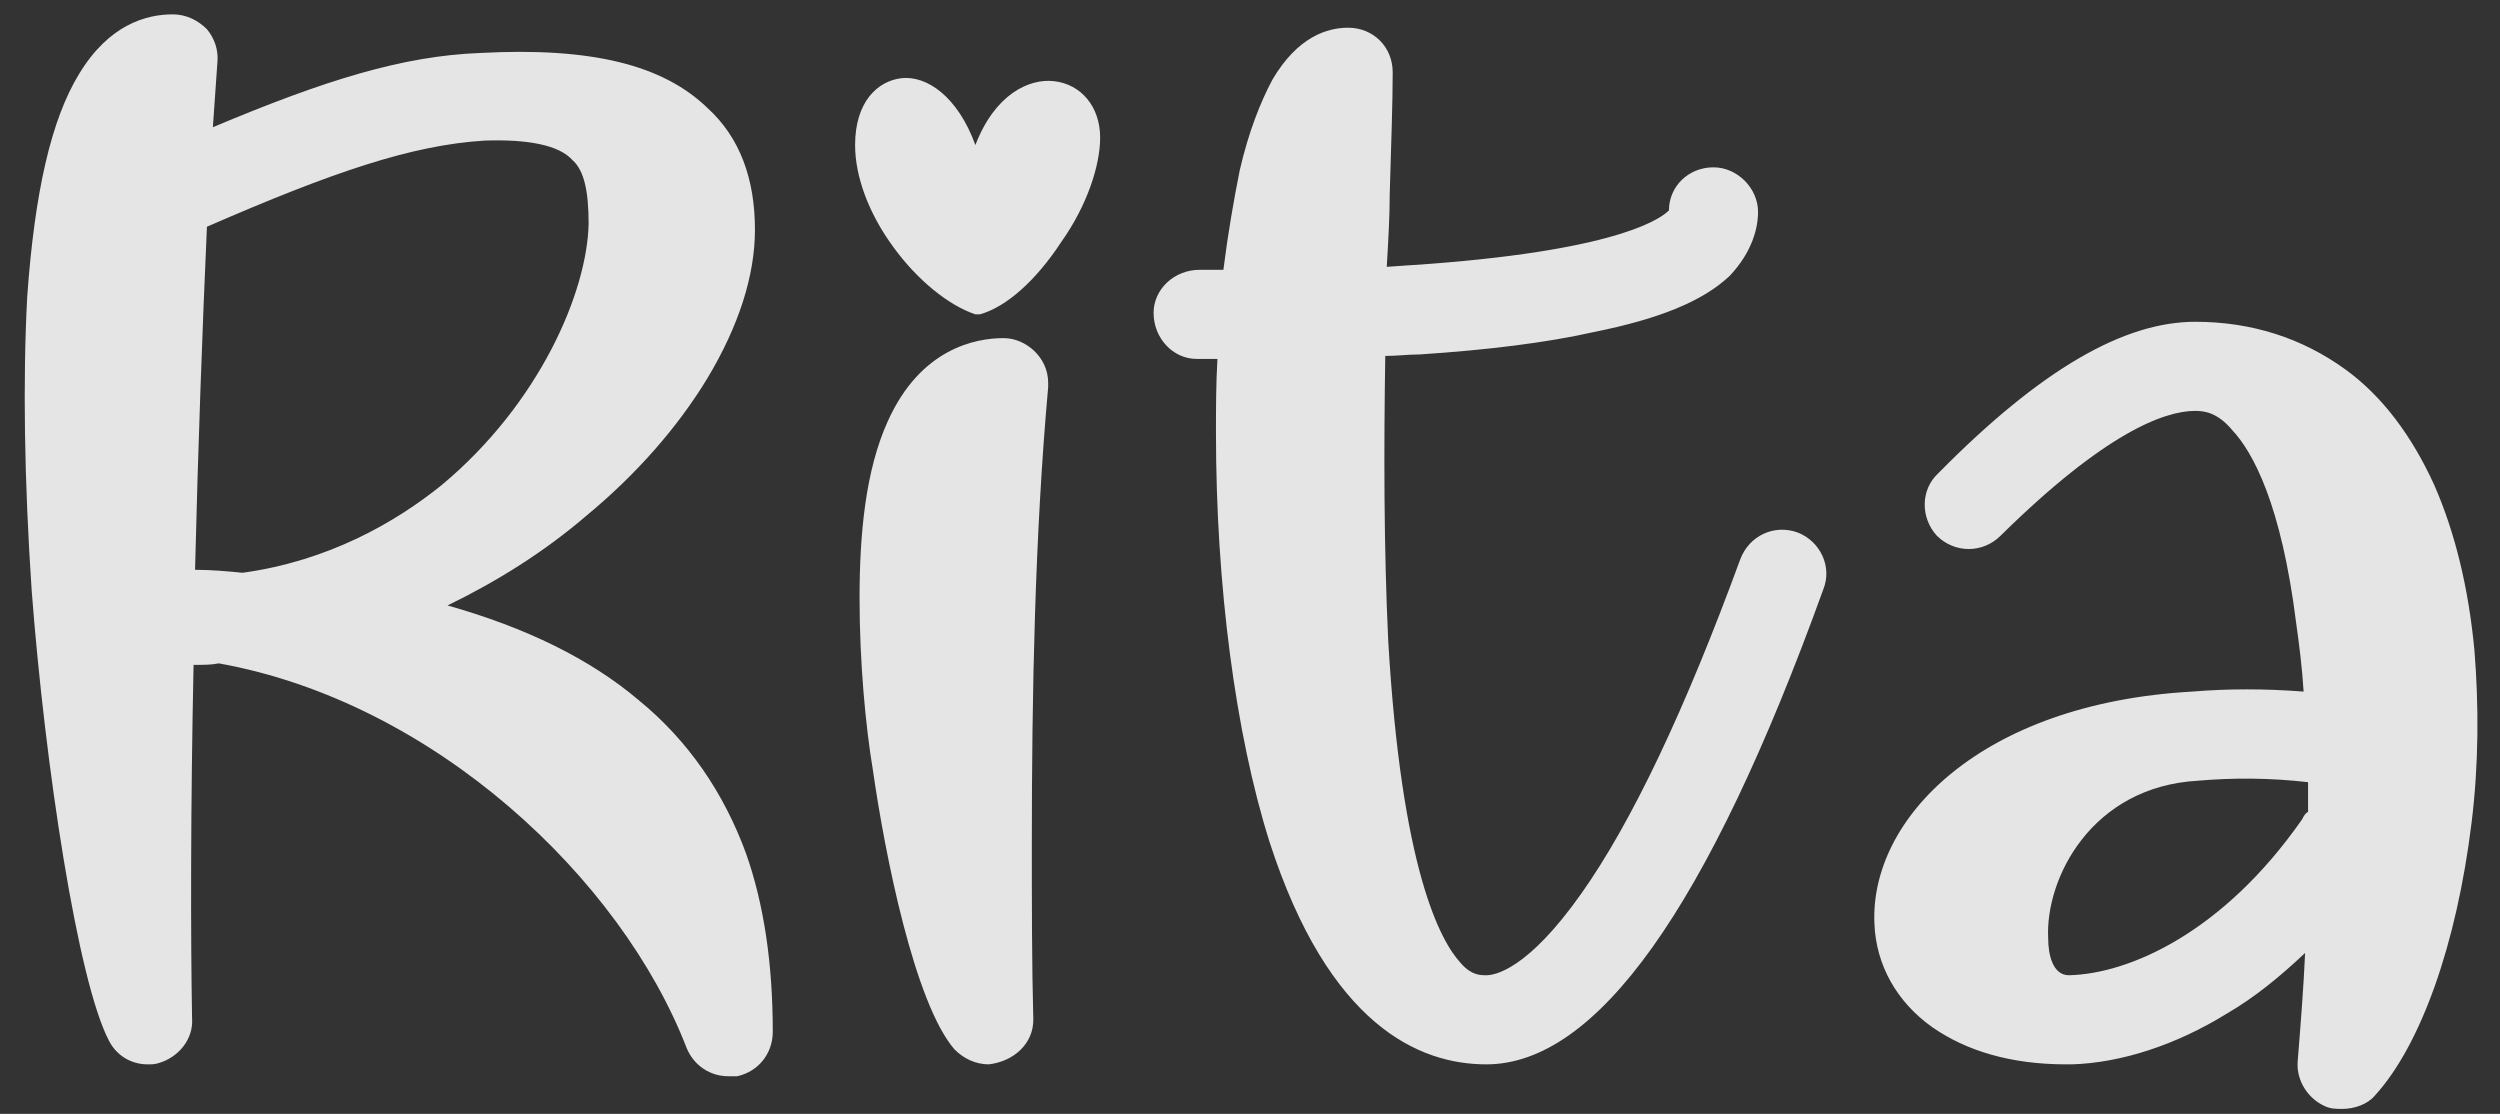 <svg width="101" height="45" viewBox="0 0 101 45" fill="none" xmlns="http://www.w3.org/2000/svg">
<rect x="0" y="0" width="101" height="45" fill="#333333" stroke="none"/>
<path opacity="0.87" d="M30.14 34.48C29.24 32.02 27.8 29.92 25.82 28.3C23.84 26.62 21.26 25.36 18.08 24.46C20.06 23.5 21.98 22.3 23.66 20.86C25.7 19.18 27.38 17.26 28.58 15.28C29.84 13.18 30.5 11.14 30.5 9.28C30.5 7.24 29.9 5.56 28.58 4.36C26.78 2.62 23.9 1.9 19.4 2.14C16.28 2.26 13.16 3.22 8.6 5.14L8.78 2.56C8.84 2.02 8.66 1.54 8.36 1.18C8 0.82 7.52 0.58 6.98 0.58C5.9 0.58 4.4 1 3.2 2.98C2.06 4.84 1.4 7.78 1.1 11.98C0.92 15.34 0.98 19.42 1.28 23.86C1.82 30.94 3.14 39.64 4.4 42.04C4.7 42.64 5.3 43 5.96 43C6.14 43 6.26 43 6.44 42.94C7.22 42.7 7.82 41.98 7.76 41.14C7.7 37.84 7.7 32.56 7.82 26.86H7.94C8.24 26.86 8.54 26.86 8.84 26.8C17.54 28.36 25.1 35.5 27.74 42.34C28.04 43.06 28.7 43.48 29.42 43.48H29.78C30.62 43.3 31.22 42.58 31.22 41.68C31.22 38.92 30.86 36.52 30.14 34.48ZM19.58 5.68C21.32 5.62 22.58 5.86 23.12 6.46C23.6 6.88 23.78 7.72 23.78 9.04C23.72 11.8 21.8 16.3 17.84 19.6C15.98 21.1 13.28 22.66 9.8 23.14C9.2 23.08 8.54 23.02 7.88 23.02C8 18.1 8.18 13.18 8.36 9.16C13.46 6.94 16.64 5.86 19.58 5.68ZM39.946 43C40.966 42.88 41.746 42.16 41.746 41.2C41.686 38.92 41.686 36.52 41.686 34.06C41.686 28.06 41.806 21.64 42.346 15.64V15.46C42.346 14.44 41.446 13.66 40.546 13.66C39.406 13.66 37.186 14.08 35.866 17.02C34.966 19 34.726 21.58 34.726 24.16C34.726 26.74 34.966 29.32 35.266 31.12C35.746 34.48 36.946 40.54 38.566 42.4C38.926 42.76 39.406 43 39.946 43ZM39.406 12.7H39.586C40.666 12.4 41.866 11.32 42.886 9.76C43.906 8.32 44.446 6.7 44.446 5.56C44.446 4.3 43.666 3.4 42.586 3.28C41.566 3.16 40.186 3.82 39.406 5.86C38.686 3.88 37.426 3.04 36.406 3.16C35.446 3.28 34.546 4.12 34.546 5.86C34.546 7.12 35.086 8.62 36.106 10C37.066 11.32 38.326 12.34 39.406 12.7ZM72.645 21.52C71.685 21.16 70.665 21.64 70.305 22.6C68.085 28.66 65.925 33.22 63.885 36.1C61.725 39.16 60.405 39.4 60.045 39.4C59.805 39.4 59.445 39.4 59.025 38.92C58.185 38.02 56.625 35.14 56.085 25.9C55.905 22.12 55.905 18.1 55.965 14.38C56.445 14.38 56.865 14.32 57.345 14.32C60.105 14.14 62.505 13.84 64.365 13.42C67.065 12.88 68.805 12.16 69.885 11.14C70.785 10.18 71.025 9.22 71.025 8.56C71.025 7.6 70.185 6.76 69.225 6.76C68.205 6.76 67.425 7.54 67.425 8.5C67.185 8.74 65.685 10.06 57.765 10.66L56.025 10.78C56.085 9.76 56.145 8.74 56.145 7.84C56.205 5.8 56.265 4.12 56.265 2.92C56.265 1.9 55.485 1.12 54.465 1.12C53.625 1.12 52.425 1.48 51.405 3.22C50.925 4.12 50.445 5.32 50.085 6.88C49.845 8.08 49.605 9.46 49.425 10.9H48.465C47.445 10.9 46.605 11.68 46.605 12.64C46.605 13.66 47.385 14.5 48.345 14.5H49.185C49.125 15.52 49.125 16.48 49.125 17.5C49.125 23.62 49.905 29.62 51.285 34C53.685 41.44 57.345 43 60.045 43C64.485 43 68.985 36.76 73.665 23.8C74.025 22.9 73.545 21.88 72.645 21.52ZM98.346 19.6C97.446 17.62 96.246 16 94.746 14.92C93.006 13.66 90.966 13 88.686 13C85.806 13 82.446 14.92 78.306 19.12C77.586 19.78 77.586 20.92 78.246 21.64C78.966 22.36 80.106 22.36 80.826 21.64C85.026 17.5 87.426 16.6 88.686 16.6C89.046 16.6 89.586 16.66 90.186 17.38C91.026 18.28 92.166 20.38 92.766 25.18C92.886 26.02 93.006 26.98 93.066 27.94C91.506 27.82 90.006 27.82 88.566 27.94C79.986 28.42 75.546 33.1 75.726 37.3C75.786 38.98 76.626 40.48 78.066 41.5C79.446 42.46 81.246 43 83.466 43H83.706C85.686 42.94 87.906 42.22 89.946 40.96C91.086 40.3 92.106 39.46 93.126 38.5C93.066 39.88 92.946 41.38 92.826 42.88C92.766 43.66 93.246 44.38 93.906 44.68C94.146 44.8 94.386 44.8 94.626 44.8C95.106 44.8 95.646 44.62 95.946 44.26C97.806 42.22 99.246 38.14 99.846 33.28C100.146 30.88 100.146 28.48 99.966 26.26C99.726 23.74 99.186 21.52 98.346 19.6ZM83.586 39.4C82.926 39.4 82.746 38.56 82.746 37.9C82.626 35.5 84.486 31.78 88.806 31.54C90.186 31.42 91.686 31.42 93.246 31.6V32.8C93.126 32.86 93.066 32.98 93.006 33.1C89.826 37.66 86.046 39.34 83.586 39.4Z" fill="white"/>
</svg>
